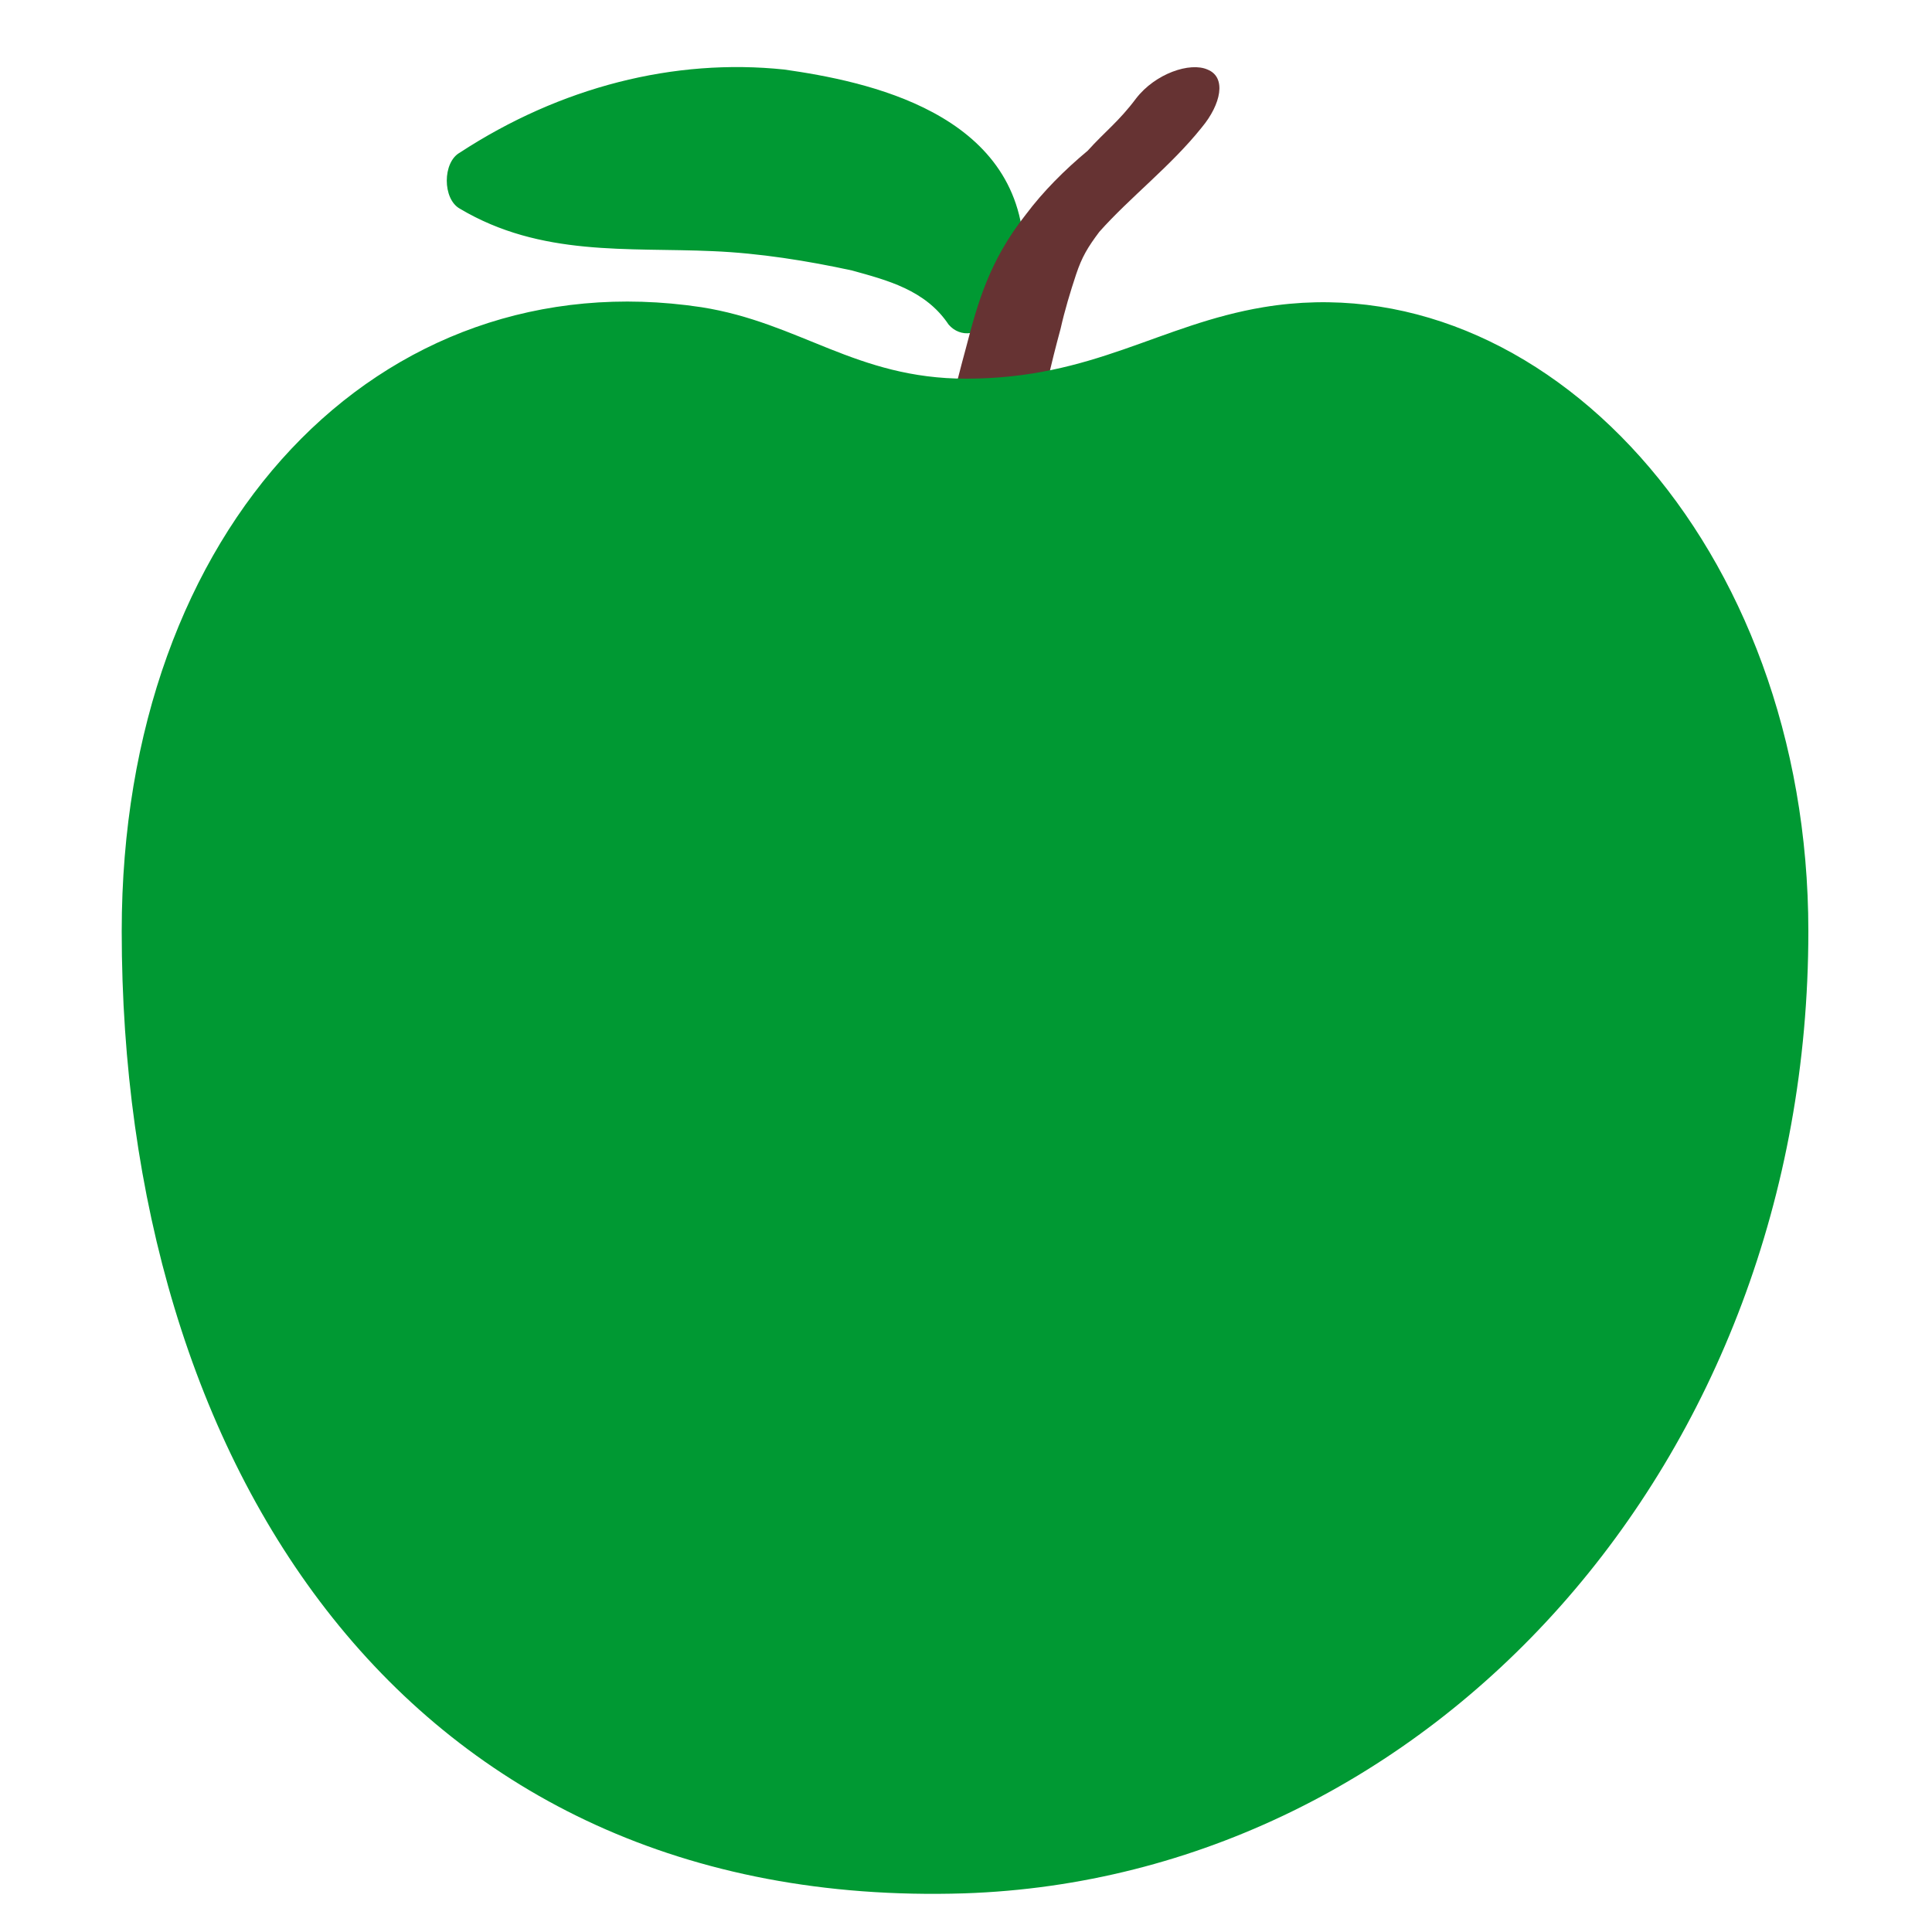 <?xml version="1.0" encoding="utf-8"?>
<!-- Generator: Adobe Illustrator 24.2.1, SVG Export Plug-In . SVG Version: 6.00 Build 0)  -->
<svg version="1.1" id="Layer_1" xmlns="http://www.w3.org/2000/svg" xmlns:xlink="http://www.w3.org/1999/xlink" x="0px" y="0px"
	 viewBox="0 0 100 100" style="enable-background:new 0 0 100 100;" xml:space="preserve">
<style type="text/css">
	.st0{fill:#009933;}
	.st1{fill:#663333;}
</style>
<g id="Leaf">
	<g>
		<g>
			<path class="st0" d="M53,13c-0.2-7.2-8.2-8.8-12.4-9.4C34.9,3,29,4.5,23.8,7.9c-0.9,0.5-0.9,2.4,0,2.9c4.2,2.5,8.7,2,13.1,2.2
				c2.4,0.1,4.9,0.5,7.2,1c1.8,0.5,3.8,1,5,2.8c0.6,0.7,1.7,0.6,2.1-0.4c1.1-2.7-0.1-5.6-2-7.1c-2-1.5-4.5-2.3-6.7-2.9
				c-4.8-1.4-9.9-1.4-14.6,1c-0.6,0.3-1.1,1-0.9,1.8c0.1,0.7,0.6,1.5,1.3,1.5c5.9-0.6,11.8,0.1,17.5,2.2c1.6,0.6,2.3-2.6,0.7-3.3
				c-5.9-2.2-12.1-2.9-18.2-2.3c0.1,1.1,0.2,2.2,0.4,3.3c3.7-1.8,7.7-2.2,11.6-1.4c1.9,0.4,3.8,1,5.7,1.8c1,0.5,3.8,1.6,3.1,3.6
				c0.7-0.1,1.3-0.2,2.1-0.4c-1.4-1.8-3.3-2.7-5.3-3.3c-2.3-0.6-4.8-1.1-7.2-1.3c-4.5-0.4-9.4,0.5-13.6-1.8c0,1,0,1.9,0,2.9
				C29.5,8,34.4,6.6,39.3,7c2.4,0.2,4.8,0.7,7.2,1.7c1.6,0.6,3.8,2,3.9,4.4C50.5,15.1,53.1,15.1,53,13L53,13z"/>
		</g>
	</g>
</g>
<g id="Stem">
	<g>
		<g>
			<path class="st1" d="M54.3,27.1c-1.2-2.7-0.4-6.4,0.6-10.1c0.2-0.9,0.5-1.9,0.8-2.8c0.3-0.9,0.6-1.4,1.2-2.2
				c1.6-1.8,3.7-3.4,5.3-5.4c1-1.2,1.3-2.6,0.3-3c-0.9-0.4-2.7,0.2-3.7,1.5c-0.9,1.2-1.6,1.7-2.5,2.7c-1.2,1-2.3,2.1-3.2,3.3
				c-1.9,2.4-2.5,4.6-3.1,6.9c-1.2,4.4-2.2,9-0.8,12.3c0.4,0.9,1.5,1.2,3,0.3C53.4,29.7,54.8,27.9,54.3,27.1L54.3,27.1z"/>
		</g>
	</g>
</g>
<g id="Apple_Body">
	<path class="st0" d="M36.3,15.9c5.1,0.8,8,3.7,13.7,3.7c6.6,0,10-2.8,15.4-3.7c14.4-2.4,28.2,12.3,28.2,32.3
		c0,27.5-19.6,49-43.7,49.8C20.9,98.9,6.3,75.7,6.3,48.2C6.3,27.2,19.7,13.4,36.3,15.9z"/>
</g>
</svg>

